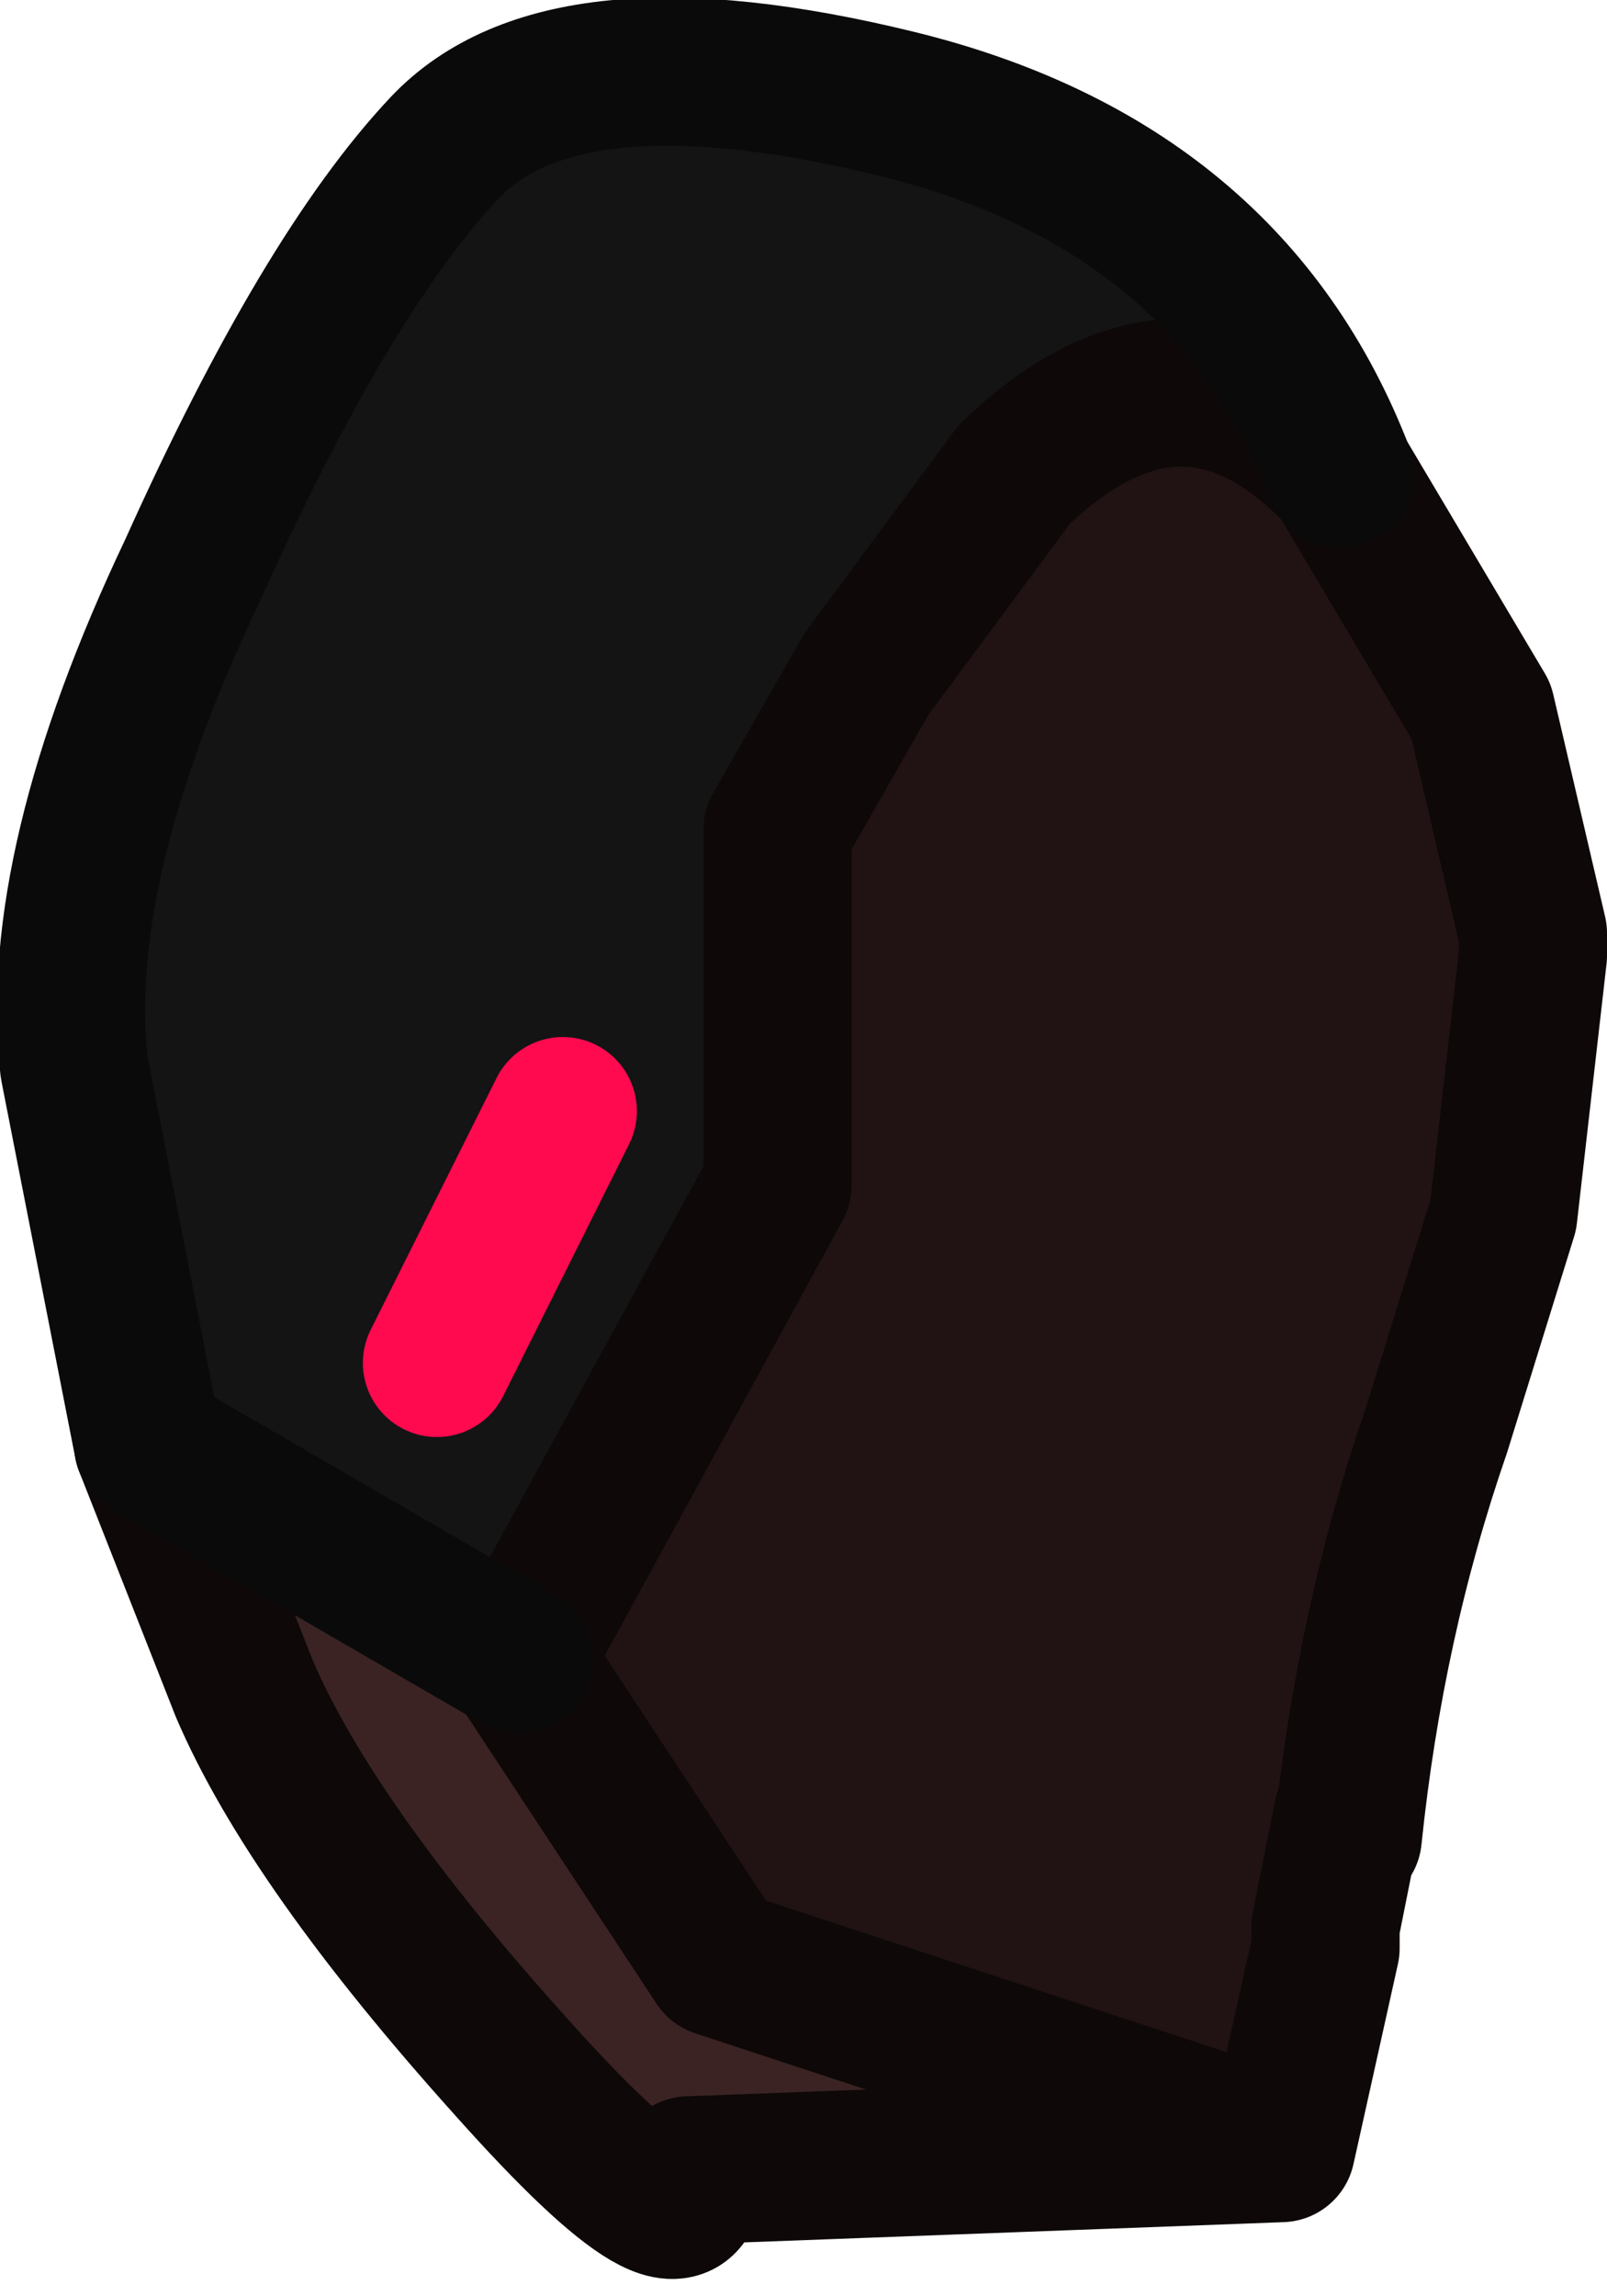 <?xml version="1.0" encoding="UTF-8" standalone="no"?>
<svg xmlns:ffdec="https://www.free-decompiler.com/flash" xmlns:xlink="http://www.w3.org/1999/xlink" ffdec:objectType="shape" height="15.5px" width="10.85px" xmlns="http://www.w3.org/2000/svg">
  <g transform="matrix(1.0, 0.0, 0.0, 1.0, 0.5, 0.5)">
    <path d="M8.55 2.7 L9.5 4.3 9.85 5.8 9.85 5.95 9.65 7.7 Q9.05 8.45 9.0 8.85 L8.75 9.85 8.6 11.9 8.6 11.75 8.45 12.5 8.45 12.65 8.15 14.0 4.35 12.75 3.0 10.7 4.75 7.5 4.75 5.1 5.35 4.05 6.35 2.7 Q7.5 1.6 8.55 2.7" fill="#211313" fill-rule="evenodd" stroke="none"/>
    <path d="M0.5 9.25 L0.0 6.7 Q-0.15 5.35 0.8 3.35 1.7 1.35 2.5 0.5 3.3 -0.35 5.55 0.2 7.8 0.75 8.55 2.7 7.5 1.6 6.35 2.7 L5.35 4.05 4.75 5.1 4.75 7.5 3.0 10.7 0.5 9.25 M3.3 7.0 L2.45 8.7 3.3 7.0" fill="#141414" fill-rule="evenodd" stroke="none"/>
    <path d="M8.15 14.0 L4.15 14.15 Q4.2 14.85 2.95 13.45 1.6 11.95 1.15 10.9 L0.5 9.25 3.0 10.7 4.35 12.75 8.15 14.0" fill="#3b2323" fill-rule="evenodd" stroke="none"/>
    <path d="M8.55 2.7 L9.5 4.3 9.85 5.8 9.85 5.95 9.65 7.7 9.2 9.15 Q8.75 10.45 8.6 11.9 L8.6 11.75 8.45 12.5 8.45 12.65 8.15 14.0 4.15 14.15 Q4.2 14.85 2.95 13.45 1.6 11.95 1.15 10.9 L0.5 9.25 M8.55 2.7 Q7.5 1.6 6.35 2.7 L5.35 4.05 4.75 5.1 4.75 7.5 3.0 10.7 4.35 12.75 8.15 14.0" fill="none" stroke="#0e0808" stroke-linecap="round" stroke-linejoin="round" stroke-width="1.0"/>
    <path d="M0.5 9.25 L0.0 6.7 Q-0.15 5.35 0.8 3.35 1.7 1.35 2.5 0.5 3.3 -0.35 5.55 0.2 7.8 0.75 8.55 2.7 M3.0 10.7 L0.5 9.25" fill="none" stroke="#0a0a0a" stroke-linecap="round" stroke-linejoin="round" stroke-width="1.0"/>
    <path d="M2.45 8.7 L3.3 7.0" fill="none" stroke="#ff094f" stroke-linecap="round" stroke-linejoin="round" stroke-width="1.0"/>
  </g>
</svg>
